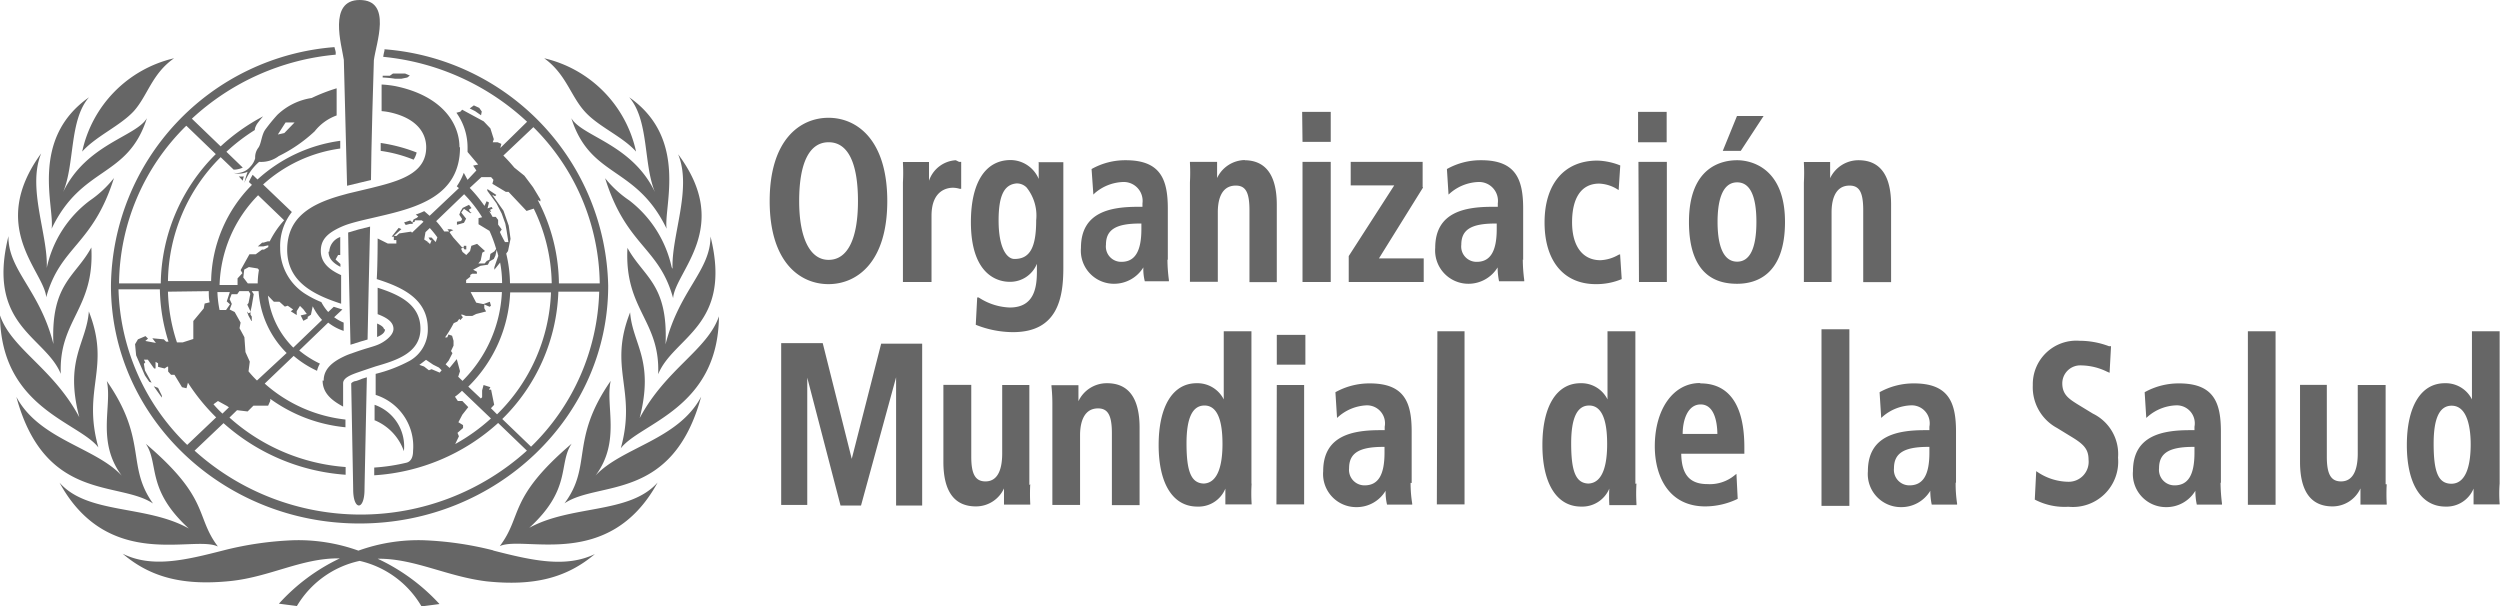 <svg xmlns="http://www.w3.org/2000/svg" viewBox="0 0 139.02 33.72"><defs><style>.cls-1{fill:#666666;}</style></defs><g id="Capa_2" data-name="Capa 2"><g id="Capa_1-2" data-name="Capa 1"><path class="cls-1" d="M32.49,6.17c.76.87,2.1,1.39,2.88,2.26a6.8,6.8,0,0,0-5.11-5.19c1.2.86,1.46,2.06,2.23,2.93M2.87,12.72C4.56,9.19,7.1,9.93,8.17,6.57,7.57,7.6,4.8,8,3.51,10.68c.66-1.57.33-4,1.44-5.27-3.32,2.33-1.9,6.12-2.08,7.31m3.07,8.47c.31,1.38-.59,3.36.83,5.26-1.47-1.58-4.59-2-5.86-4.38C2.5,27.94,6.64,26.73,8.51,28,7,25.89,8.23,24.49,5.94,21.19m-.47,3.69c-.92-3.28.71-4.41-.53-7.56C4.81,19.09,3.57,20,4.41,23.2,2.94,20.45.66,19.43,0,17.54c.05,5.15,4.37,5.92,5.47,7.34m6.64,5.5c-1.27-1.69-.41-2.64-4-5.7.75,1.12,0,2.52,2.39,4.71-2.37-1.33-5.62-.77-7.19-2.55,2.7,4.94,7.43,2.92,8.78,3.54m17.31-1c2.42-2.19,1.63-3.59,2.39-4.71-3.58,3.06-2.71,4-4,5.7,1.34-.62,6.08,1.4,8.78-3.54-1.57,1.78-4.83,1.22-7.19,2.55m3.74-2.94c1.42-1.9.53-3.88.84-5.26-2.29,3.3-1,4.7-2.57,6.81,1.87-1.27,6-.06,7.6-5.93-1.27,2.4-4.39,2.8-5.87,4.38m-5.71,4.16a18.54,18.54,0,0,0-3.91-.56,9.87,9.87,0,0,0-3.57.58,9.91,9.91,0,0,0-3.57-.58,18.54,18.54,0,0,0-3.91.56c-2.15.55-4,1-5.63.19,1.55,1.32,3.36,1.79,6,1.52,2.19-.23,3.95-1.27,6-1.26h.08a10.78,10.78,0,0,0-3.39,2.52l1,.13A5.37,5.37,0,0,1,20,31.19a5.37,5.37,0,0,1,3.44,2.53l1-.13A10.93,10.93,0,0,0,21,31.07h.08c2,0,3.81,1,6,1.26,2.63.27,4.44-.2,6-1.52-1.62.78-3.48.36-5.63-.19M5.08,13.76c-.88,1.63-2.26,2-2.11,5.37-.75-3-2.53-4.1-2.5-6-1.24,5,2.06,5.57,2.91,7.66-.12-3,1.88-3.6,1.7-7M6.33,9.91A6.11,6.11,0,0,1,5,11.15a6.33,6.33,0,0,0-2.4,3.75c.08-1.83-1.1-4.45-.31-6.37-3,4.11.17,6.56.28,8,.79-2.86,2.6-2.88,3.78-6.67m31,5A6.42,6.42,0,0,0,35,11.15a6.11,6.11,0,0,1-1.35-1.24c1.18,3.79,3,3.81,3.78,6.67.11-1.49,3.32-3.94.28-8,.79,1.92-.39,4.54-.31,6.37m2.58,2.64c-.66,1.89-2.94,2.91-4.41,5.66.83-3.25-.4-4.11-.53-5.88-1.24,3.15.39,4.28-.52,7.56,1.09-1.42,5.41-2.19,5.46-7.34m-5.09-3.78c-.17,3.42,1.83,4,1.71,7,.85-2.09,4.15-2.68,2.91-7.66,0,1.91-1.75,3-2.5,6,.15-3.37-1.23-3.74-2.12-5.37M7.45,6.17c.77-.87,1-2.07,2.23-2.93A6.8,6.8,0,0,0,4.57,8.43C5.35,7.56,6.69,7,7.45,6.17m24.32.4c1.07,3.36,3.6,2.62,5.3,6.15-.18-1.19,1.23-5-2.08-7.31,1.11,1.29.78,3.7,1.43,5.27C35.14,8,32.37,7.6,31.77,6.57m-8.6,1.91a9.1,9.1,0,0,0-2-.53c0,.15,0,.29,0,.44A7.72,7.72,0,0,1,23,8.88a1.31,1.31,0,0,0,.17-.4m-.52-4.17.14-.11-.26-.11h-.68l-.17.12-.4,0v.1a6.11,6.11,0,0,1,.7.07l.33,0Zm-1.3,14c0-.11-.15-.22-.38-.32h0c0,.09,0,.53,0,.75.28-.12.44-.25.44-.43M13.5,10.05a1.68,1.68,0,0,1,.06-.24,1.27,1.27,0,0,1-.28,0ZM20,29.11c7.62,0,13.82-5.93,13.82-13.22A13.47,13.47,0,0,0,21.38,2.74s0,0,0,.08a2.58,2.58,0,0,0-.07.34,13.66,13.66,0,0,1,8,3.61L27.82,8.23,27.88,8l-.21-.09H27.4l.06-.17-.19-.6-.37-.39L25.7,6.1l-.1.11-.22.06A3.32,3.32,0,0,1,26,8.19c0,.08,0,.17,0,.26l.59.7-.28.06.18.27L26,10l-.21-.39a3.34,3.34,0,0,1-.39.75l.12.1L23.89,12l-.3-.26a3.85,3.85,0,0,1-.47.19l.14.11-.08.07L23,12.2l-.07.17-.12-.11-.34.11.09.14.24-.06h.15v-.08l.12-.05,0-.07.21,0h.17l.1.08-.64.61-.05-.06-.66.1-.15.14-.15,0,.42-.38-.15-.07-.39.49h.12v.19l.14,0,0,.19-.23,0-.25,0L21,13.26s0,1.5-.05,2.26c1.38.44,2.84,1.08,2.84,2.76a2,2,0,0,1-1,1.78h0l0,0h0l0,0a8.11,8.11,0,0,1-1.9.73l0,1.17a3,3,0,0,1,2.08,3.11c0,.48-.21.62-.37.66a10.59,10.59,0,0,1-1.79.27c0,.15,0,.3,0,.43a11.29,11.29,0,0,0,6.89-2.91l1.6,1.54a13.79,13.79,0,0,1-18.48,0l1.61-1.53a11.37,11.37,0,0,0,6.79,2.87c0-.13,0-.28,0-.43a10.87,10.87,0,0,1-6.46-2.75l.42-.41.59.07.32-.32.82,0,.12-.27,0-.11a8.52,8.52,0,0,0,4.18,1.58c0-.16,0-.31,0-.43a8.1,8.1,0,0,1-4.49-2l1.61-1.54a5.64,5.64,0,0,0,1.3.83,1.4,1.4,0,0,1,.16-.4,5.47,5.47,0,0,1-1.15-.73l1.61-1.55a2.86,2.86,0,0,0,.86.46c0-.15,0-.31,0-.46a2.5,2.5,0,0,1-.53-.3l.46-.43-.48-.15-.31.29a2.57,2.57,0,0,1-.38-.55,5.43,5.43,0,0,1-.8-.4,3,3,0,0,1-1.49-2.61,3.06,3.06,0,0,1,.65-2l-1.6-1.53a8,8,0,0,1,4.29-2c0-.15,0-.29,0-.43a8.53,8.53,0,0,0-4.6,2.15l-.27-.26c-.06.1-.13.23-.21.4l.17.16a7.78,7.78,0,0,0-2.27,5.35H9.34a9.9,9.9,0,0,1,2.93-6.89l.72.69h.1a1.25,1.25,0,0,0,.41-.11l-.91-.88a10.49,10.49,0,0,1,1.58-1.21c0-.14.09-.27.11-.32a5.42,5.42,0,0,1,.35-.44,10.94,10.94,0,0,0-2.36,1.67l-1.6-1.54a13.56,13.56,0,0,1,8-3.56.27.27,0,0,1,0-.09c0-.11-.05-.22-.07-.33A13.46,13.46,0,0,0,6.17,15.89c0,7.29,6.2,13.22,13.81,13.22M23,20h0M29.66,7.07a12.45,12.45,0,0,1,3.69,8.69H31.08a10.14,10.14,0,0,0-1.18-4.64l0,0,.15.08,0-.11-.41-.68-.48-.64-.56-.45c-.19-.23-.4-.46-.61-.67ZM26.77,9.85l.54,0,.13.15-.06.22.75.45.15,0,1,1.06.4-.13a9.82,9.82,0,0,1,1,4.15H28.36a7.45,7.45,0,0,0-.21-1.65l.1-.14.14-.68-.1-.73L28,11.72l-.63-.89.16.08.07-.07-.5-.33,0,.1.51.7.29.57.2.56.07.38.1.64-.19,0s-.22-.4-.28-.56l.1-.14-.2-.27v-.26l-.13-.17-.18,0a3.37,3.37,0,0,0-.19-.32l.12.06,0,0-.07-.13.15-.08-.07-.08-.22.08.08-.33-.13-.07-.12.26a7.78,7.78,0,0,0-.82-1ZM26.31,15l.41-.22.41-.06.1-.19.23-.13.09-.19.07-.32.09.34-.22.63V15l.32-.4a6.12,6.12,0,0,1,.11,1.14h-2l0-.17.23-.18,0-.1.11-.07.26,0,0-.11Zm-2.73-1.5.21,0v-.05l-.2-.13.07-.41.24-.23a5.3,5.3,0,0,1,.42.52l-.09.26L24,13.21l-.17,0,.09.15H24l-.09.22-.07-.09Zm.87,7.22L24,20.53l-.15.06-.27-.21-.26-.09.37-.28.4.27.32.16.15.15Zm-.24-8.38,1.6-1.54a7.18,7.18,0,0,1,1,1.28l-.2.05v.34l.61.37a7.48,7.48,0,0,1,.37,1l-.1.14-.22.14-.05.32-.15.07-.12.14-.13,0H26.6l.13-.16.09-.44.15-.09-.44-.4-.32.11-.07.29-.21.22-.21-.17-.08-.18.12-.07.07.11.1,0,0-.2h-.14v.08h-.1l-.49-.55L25,12.92l.06-.06.15-.06-.14-.05-.19,0,.1.12H24.7a5,5,0,0,0-.49-.62M25,20.46l-.22-.2.17-.21.21-.41-.08-.12.14-.3,0-.27-.08-.28-.2-.07-.07.16-.12,0a6.4,6.4,0,0,0,.48-.79l.2-.09.11-.15.06.07.14-.16-.11-.14.1,0,.18.07h.35l.22-.11.55-.14-.1-.18,0-.21.3.13L27.3,17l-.06-.22-.36.13-.4-.08-.31-.59h1.74a7.44,7.44,0,0,1-2.19,4.94l-.24-.23.1-.31-.18-.67Zm.31,4.24.21-.44-.08-.19.31-.27v-.16l-.26-.16.22-.42.33-.42-.33-.34h-.25l-.16-.24a3.09,3.09,0,0,0,.39-.33l1.61,1.54a10.47,10.47,0,0,1-2,1.43m2-2,.18-.19-.17-.84-.12,0,.08-.14-.38-.12-.08.3,0,.38-.07.07-.7-.66a7.8,7.8,0,0,0,2.33-5.24h2.27a10,10,0,0,1-3,6.78Zm.63.6a10.41,10.41,0,0,0,3.12-7.08h2.27a12.49,12.49,0,0,1-3.79,8.62ZM14.29,21.16a5.68,5.68,0,0,1-.47-.51l.07-.54-.24-.53-.06-.83-.27-.5.06-.31-.33-.59-.28-.14.12-.31-.12-.26.11-.28h.31l.12-.17h.52l.09.15-.1.51-.07.09.2.42-.13.06-.09-.1,0,0,.09.24.16.29H14l0-.25-.07-.1v-.17L14,17l.11-.64L14,16.19h.38a5.32,5.32,0,0,0,1.56,3.44Zm-1.5-4.24-.22.32h-.36l0,0a5.91,5.91,0,0,1-.12-1h.69l-.17.52Zm.74-1.49.05-.44.26-.14.49.08.07.08a4.54,4.54,0,0,0-.07.75h-.55Zm2.31,1.62L16,17l.3.21-.13.1.33.21,0-.22.18-.29.19.19.19.26-.34.08.15.3.24-.13,0-.09.18-.12.1-.47a3.1,3.1,0,0,0,.52.76l-1.6,1.54a4.87,4.87,0,0,1-1.41-2.89l.33.34h.31ZM14.2,10.71l1.6,1.54A5.15,5.15,0,0,0,15,13.42h-.11l-.23.07h-.08l-.24.21.31,0,.27-.06,0,.1-.24.14h-.11l-.35.26-.35,0-.49.88.1.17-.27.29,0,.37h-1a7.42,7.42,0,0,1,2.15-5M12.12,22.3l.51.28.1.07-.36.35a6.14,6.14,0,0,1-.5-.52Zm-.51-6.11c0,.21,0,.42.05.62l-.28.07-.05.27-.58.7v1l-.59.19H9.84a9.76,9.76,0,0,1-.5-2.82ZM9.37,19l-.13,0-.13-.13-.64-.06.2.26-.59-.11.15-.13-.14-.14-.42.18-.16.27.06.62.49,1.12.24.35.13.05-.37-.68L8,20.23l.08-.08L8,20l.22,0,.35.49.08,0v-.37l.14.08,0,.2.36.09.15-.1.05,0v.27l.16.18.19,0,.42.69.25.06.08-.31a11.14,11.14,0,0,0,1.57,1.93l-1.61,1.53a12.47,12.47,0,0,1-3.82-8.65H8.89A10.15,10.15,0,0,0,9.37,19m1-12L12,8.57a10.31,10.31,0,0,0-3.06,7.19H6.62A12.44,12.44,0,0,1,10.35,7m16.44-.8L26.65,6l-.3-.14-.23.17.3.15.33.23Zm-1.38,6.13v.17l.39-.11.12-.23-.27-.34.15-.21.36.25.07-.05-.07,0-.09-.15.15-.09-.14-.18-.35.17-.12.19-.07.19.16.24-.06.11ZM9,22.11,9,22l-.21-.43-.24-.09ZM18.27,14c0,.37.24.62.66.84v-.16l-.27-.25.14-.25.12,0c0-.42,0-.9,0-1h0a.91.91,0,0,0-.61.81"/><path class="cls-1" d="M20.81,23.36a2.89,2.89,0,0,1,1.65,1.73,2.45,2.45,0,0,0-1.63-2.58l0,.85"/><path class="cls-1" d="M25.55,8.19c0-1.36-1-2.87-3.56-3.4a5.86,5.86,0,0,0-.77-.09c0,.21,0,.68,0,.68s0,.69,0,.8a3.44,3.44,0,0,1,.48.07c1.47.33,2,1.14,2,1.94,0,1.29-1.15,1.77-2.57,2.14l-.47.12-1.3.31-.47.13c-1.57.46-2.92,1.18-2.92,3s1.54,2.52,3,3l0-1.59c-.66-.3-1.13-.69-1.13-1.35s.42-1,1.08-1.31a4,4,0,0,1,.46-.18c.38-.12.8-.22,1.24-.32l.47-.11c2.11-.49,4.49-1.13,4.49-3.84"/><path class="cls-1" d="M17.94,21.16c0,.74.57,1.14,1.14,1.45,0-.13,0-1.28,0-1.3,0-.22.24-.36.43-.45s.56-.21.91-.33l.48-.16c1.15-.33,2.48-.75,2.48-2.09S22.22,16.39,21,16c0,.42,0,1,0,1.47.53.2.88.44.88.82s-.54.76-.92.9c-.15.06-.4.13-.46.15-.31.09-.64.2-.94.31a3.29,3.29,0,0,0-.47.19c-.54.26-1.1.65-1.09,1.33"/><path class="cls-1" d="M18.72,4.91a9.85,9.85,0,0,0-1.39.54,3.52,3.52,0,0,0-1.91.94,10,10,0,0,0-.67.82c-.21.3-.22.78-.38,1a.87.87,0,0,0-.18.59h0a1.1,1.1,0,0,1-.27.47,1,1,0,0,1-.93.34,1.11,1.11,0,0,0,.78-.06,4.89,4.89,0,0,0-.18.62,2.94,2.94,0,0,1,.82-1.17,1.63,1.63,0,0,0,1.09-.32,8.21,8.21,0,0,0,2-1.38,2.72,2.72,0,0,1,1.22-.88c0-.59,0-1.12,0-1.56M15.81,7.4l-.36.08.43-.67.5,0Z"/><path class="cls-1" d="M20.14,21.06a3.32,3.32,0,0,1-.35.13c-.11,0-.26.1-.26.14s.11,5.76.11,5.89c0,1.18.63,1.19.63,0,0-.09.13-6.24.13-6.24l-.26.08"/><path class="cls-1" d="M19.49,19.17l.57-.18.38-.11c0-.37.12-5.37.14-6.28-.47.11-.88.22-1.22.33,0,.69.12,5.69.13,6.24"/><path class="cls-1" d="M20,0c-1.77,0-1,2.51-.88,3.33,0,0,.15,5.68.18,7l.79-.19.54-.13c0-1.24.15-6.62.16-6.66C20.9,2.45,21.83,0,20,0"/><path class="cls-1" d="M64.94,14.46V11.6c0-1.62-.4-2.69-2.34-2.69a3.81,3.81,0,0,0-1.9.49l0,0,.1,1.42.08-.08a2.54,2.54,0,0,1,1.59-.62,1.05,1.05,0,0,1,1.06,1.19v.19h-.24c-1.48,0-3.18.26-3.18,2.28a1.84,1.84,0,0,0,1.83,2,1.91,1.91,0,0,0,1.64-.91,2.72,2.72,0,0,0,.08.77v0H65v-.07a8.84,8.84,0,0,1-.08-1.15m-1.45-1.68c0,1.24-.36,1.82-1.11,1.82a.85.85,0,0,1-.86-.95c0-.84.55-1.18,1.89-1.18h.08ZM57.76,9l0,.46s0,.33,0,.49a1.71,1.71,0,0,0-1.56-1.05c-1.41,0-2.21,1.26-2.21,3.45,0,3.08,1.64,3.32,2.14,3.32a1.6,1.6,0,0,0,1.53-1v.43c0,.93-.17,2-1.51,2a3.35,3.35,0,0,1-1.73-.56l-.08,0-.08,1.52,0,0a5.61,5.61,0,0,0,2.07.41c2.49,0,2.8-1.91,2.8-3.57V10.1l0-1.08h-1.4Zm-1.35,5.4c-.4,0-.88-.56-.88-2.14,0-1.39.31-2,1-2.06a.76.76,0,0,1,.56.23,2.5,2.5,0,0,1,.53,1.82c0,1.51-.35,2.15-1.2,2.15m12.82-5.5a1.74,1.74,0,0,0-1.56,1c0-.18,0-.45,0-.45l0-.45H66.17v.06a10.22,10.22,0,0,1,0,1.08v5.53h1.55V11.8c0-.55.12-1.48,1-1.48.55,0,.76.38.76,1.37v4H71V11.39c0-1.64-.61-2.48-1.81-2.48M98.07,6.45H96.59L95.8,8.39h1Zm-52,.1c-1.58,0-3.27,1.22-3.27,4.63s1.69,4.62,3.27,4.62,3.27-1.21,3.27-4.62-1.69-4.63-3.27-4.63m0,7.9c-1,0-1.63-1.16-1.63-3.27S45,7.91,46.08,7.91s1.63,1.16,1.63,3.27-.58,3.27-1.63,3.27m7.07-5.54a1.68,1.68,0,0,0-1.49,1.14c0-.21,0-.51,0-.51l0-.53H50.21v.06a9.75,9.75,0,0,1,0,1.08v5.53H51.8V12c0-1.45.91-1.56,1.19-1.56a1.36,1.36,0,0,1,.38.06l.08,0V9l-.12,0Zm37.94-1h1.59V6.22H91.09ZM90,14.17a2.18,2.18,0,0,1-1,.3c-1,0-1.58-.79-1.58-2.11s.49-2.15,1.51-2.15a2.06,2.06,0,0,1,1,.31l.08.05.09-1.37,0,0a3.7,3.7,0,0,0-1.27-.27c-1.84,0-2.94,1.29-2.94,3.44s1.07,3.43,2.85,3.43a3.61,3.61,0,0,0,1.44-.28h0l-.09-1.38Zm1.14,1.51h1.55V9H91.11Zm5.46-6.77c-.81,0-2.68.33-2.68,3.43s1.67,3.44,2.68,3.44,2.66-.45,2.66-3.44-1.86-3.43-2.66-3.43m0,5.64c-.9,0-1.09-1.2-1.09-2.21s.19-2.2,1.09-2.2c.71,0,1.07.74,1.07,2.2s-.36,2.21-1.07,2.21M72.43,15.68H74V9H72.43Zm0-7.79H74V6.22H72.41ZM84.7,14.46V11.6c0-1.62-.4-2.69-2.33-2.69a3.82,3.82,0,0,0-1.91.49l0,0,.09,1.42.09-.08a2.54,2.54,0,0,1,1.59-.62,1.05,1.05,0,0,1,1.06,1.19v.19H83c-1.48,0-3.19.26-3.19,2.28a1.85,1.85,0,0,0,1.84,2,1.9,1.9,0,0,0,1.63-.91,3.87,3.87,0,0,0,.08.77l0,0h1.4v-.07a8.84,8.84,0,0,1-.08-1.15m-1.45-1.68c0,1.24-.36,1.82-1.11,1.82a.85.85,0,0,1-.86-.95c0-.84.55-1.18,1.89-1.18h.08Zm-4.12-2.35V9h-4v1.31h2.42L75,14.24v1.44h4.17V14.37H76.68l2.45-3.94m24.2-1.52a1.74,1.74,0,0,0-1.56,1c0-.18,0-.45,0-.45l0-.45h-1.46v.06a9.75,9.75,0,0,1,0,1.08v5.53h1.54V11.8c0-.55.13-1.48,1-1.48.55,0,.76.38.76,1.37v4h1.55V11.39c0-1.64-.61-2.48-1.81-2.48"/><path class="cls-1" d="M78.5,26.86V24c0-1.61-.39-2.68-2.33-2.68a3.89,3.89,0,0,0-1.91.49h0l.09,1.43.09-.08A2.54,2.54,0,0,1,76,22.54a1,1,0,0,1,1,1.19v.19h-.23c-1.49,0-3.19.26-3.19,2.28a1.84,1.84,0,0,0,1.84,2,1.87,1.87,0,0,0,1.63-.91,3.14,3.14,0,0,0,.08.77v0h1.4V28a7.07,7.07,0,0,1-.09-1.15m-1.45-1.68c0,1.24-.35,1.82-1.11,1.82a.86.86,0,0,1-.86-.95c0-.84.55-1.19,1.9-1.19h.07ZM61.53,21.31a1.74,1.74,0,0,0-1.56,1c0-.17,0-.44,0-.44l0-.45H58.47v.06a9.55,9.55,0,0,1,.05,1.07v5.53h1.54V24.2c0-.55.13-1.49,1-1.49.55,0,.77.39.77,1.38v4h1.54V23.79c0-1.65-.61-2.48-1.81-2.48M47.38,25.58l-1.63-6.5H43.44v9h1.45V21l1.85,7.11h1.14l1.95-7.13v7.13h1.45v-9H49l-1.66,6.5m9.9,1.36V21.41H55.73v3.81c0,.71-.16,1.55-.93,1.55-.56,0-.79-.4-.79-1.37v-4H52.46v4.28c0,1.65.61,2.48,1.81,2.48a1.71,1.71,0,0,0,1.56-1c0,.17,0,.45,0,.45l0,.45h1.46V28a10,10,0,0,1,0-1.07M71,20.28h1.59V18.62H71ZM69.59,26.9V18.42H68.05v3.79a1.64,1.64,0,0,0-1.51-.9c-1.32,0-2.11,1.28-2.11,3.44s.8,3.42,2.15,3.42a1.61,1.61,0,0,0,1.56-1c0,.4,0,.72,0,.88v0h1.46V28a8.86,8.86,0,0,1,0-1.11m-2.62,0c-.72,0-1-.61-1-2.23,0-1.42.33-2.11,1-2.11.91,0,1,1.35,1,2.15,0,1-.19,2.19-1.08,2.19m13,1.16h1.54V18.42H79.93Zm-8.92,0h1.54V21.41H71Zm52.52-1.21V24c0-1.61-.39-2.68-2.33-2.68a3.89,3.89,0,0,0-1.91.49h0l.09,1.43.09-.08a2.54,2.54,0,0,1,1.59-.62,1,1,0,0,1,1,1.19v.19h-.23c-1.49,0-3.19.26-3.19,2.28a1.84,1.84,0,0,0,1.84,2,1.87,1.87,0,0,0,1.63-.91,3.57,3.57,0,0,0,.08.77v0h1.4V28a10.13,10.13,0,0,1-.08-1.15m-1.45-1.68c0,1.24-.35,1.82-1.11,1.82a.86.86,0,0,1-.86-.95c0-.84.55-1.19,1.9-1.19h.07Zm10.63,1.76V21.41h-1.55v3.81c0,.71-.16,1.55-.93,1.55-.56,0-.79-.4-.79-1.37v-4H127.9v4.28c0,1.65.61,2.48,1.81,2.48a1.71,1.71,0,0,0,1.55-1c0,.17,0,.46,0,.46l0,.44h1.46V28a10,10,0,0,1,0-1.07M125,28.07h1.54V18.42H125ZM139,28a7.23,7.23,0,0,1,0-1.11V18.42h-1.54v3.79a1.63,1.63,0,0,0-1.51-.9c-1.32,0-2.11,1.28-2.11,3.44s.8,3.42,2.15,3.42a1.62,1.62,0,0,0,1.56-1c0,.4,0,.72,0,.88v0H139Zm-2.67-1.1c-.73,0-1-.61-1-2.23,0-1.42.33-2.11,1-2.11.92,0,1.06,1.35,1.06,2.15,0,1-.19,2.19-1.08,2.19m-41.78-5.6c-1.48,0-2.51,1.45-2.51,3.52,0,1.62.74,3.34,2.81,3.34a4.17,4.17,0,0,0,1.8-.42l0,0-.07-1.39-.09.07a2.16,2.16,0,0,1-1.52.5c-1,0-1.44-.54-1.46-1.69H97v-.36c0-2.94-1.32-3.55-2.43-3.55m-1,2.81c0-.77.28-1.64,1-1.64s.92.88.93,1.64Zm7.72,4h1.55V18.31h-1.55ZM90.94,26.9V18.42H89.39v3.79a1.62,1.62,0,0,0-1.5-.9c-1.33,0-2.12,1.28-2.12,3.44s.81,3.42,2.15,3.42a1.63,1.63,0,0,0,1.57-1,8,8,0,0,0,0,.87v.05H91V28a9.46,9.46,0,0,1,0-1.11m-2.63,0c-.72,0-1-.61-1-2.23,0-1.42.33-2.11,1-2.11.91,0,1,1.35,1,2.15,0,1-.18,2.19-1.08,2.19M116.38,23l-.87-.53c-.44-.28-.83-.52-.83-1.15a1,1,0,0,1,1.07-1,3.34,3.34,0,0,1,1.4.34l.16.07.08-1.48-.12,0a4.61,4.61,0,0,0-1.63-.3,2.42,2.42,0,0,0-2.6,2.47,2.57,2.57,0,0,0,1.35,2.38l.75.46c.7.42,1,.69,1,1.3A1.11,1.11,0,0,1,115,26.79a3.13,3.13,0,0,1-1.68-.53l-.09-.06-.08,1.58,0,0a3.56,3.56,0,0,0,1.87.4,2.52,2.52,0,0,0,2.76-2.73A2.5,2.5,0,0,0,116.38,23m-7.61,3.83V24c0-1.61-.4-2.68-2.34-2.68a3.89,3.89,0,0,0-1.91.49h0l.09,1.43.09-.08a2.54,2.54,0,0,1,1.59-.62,1,1,0,0,1,1,1.19v.19h-.23c-1.48,0-3.19.26-3.19,2.28a1.84,1.84,0,0,0,1.84,2,1.87,1.87,0,0,0,1.63-.91,3.71,3.71,0,0,0,.08.77v0h1.41V28a7.34,7.34,0,0,1-.08-1.15m-1.46-1.68c0,1.24-.35,1.82-1.11,1.82a.86.86,0,0,1-.86-.95c0-.84.56-1.19,1.9-1.19h.07Z"/></g></g></svg>